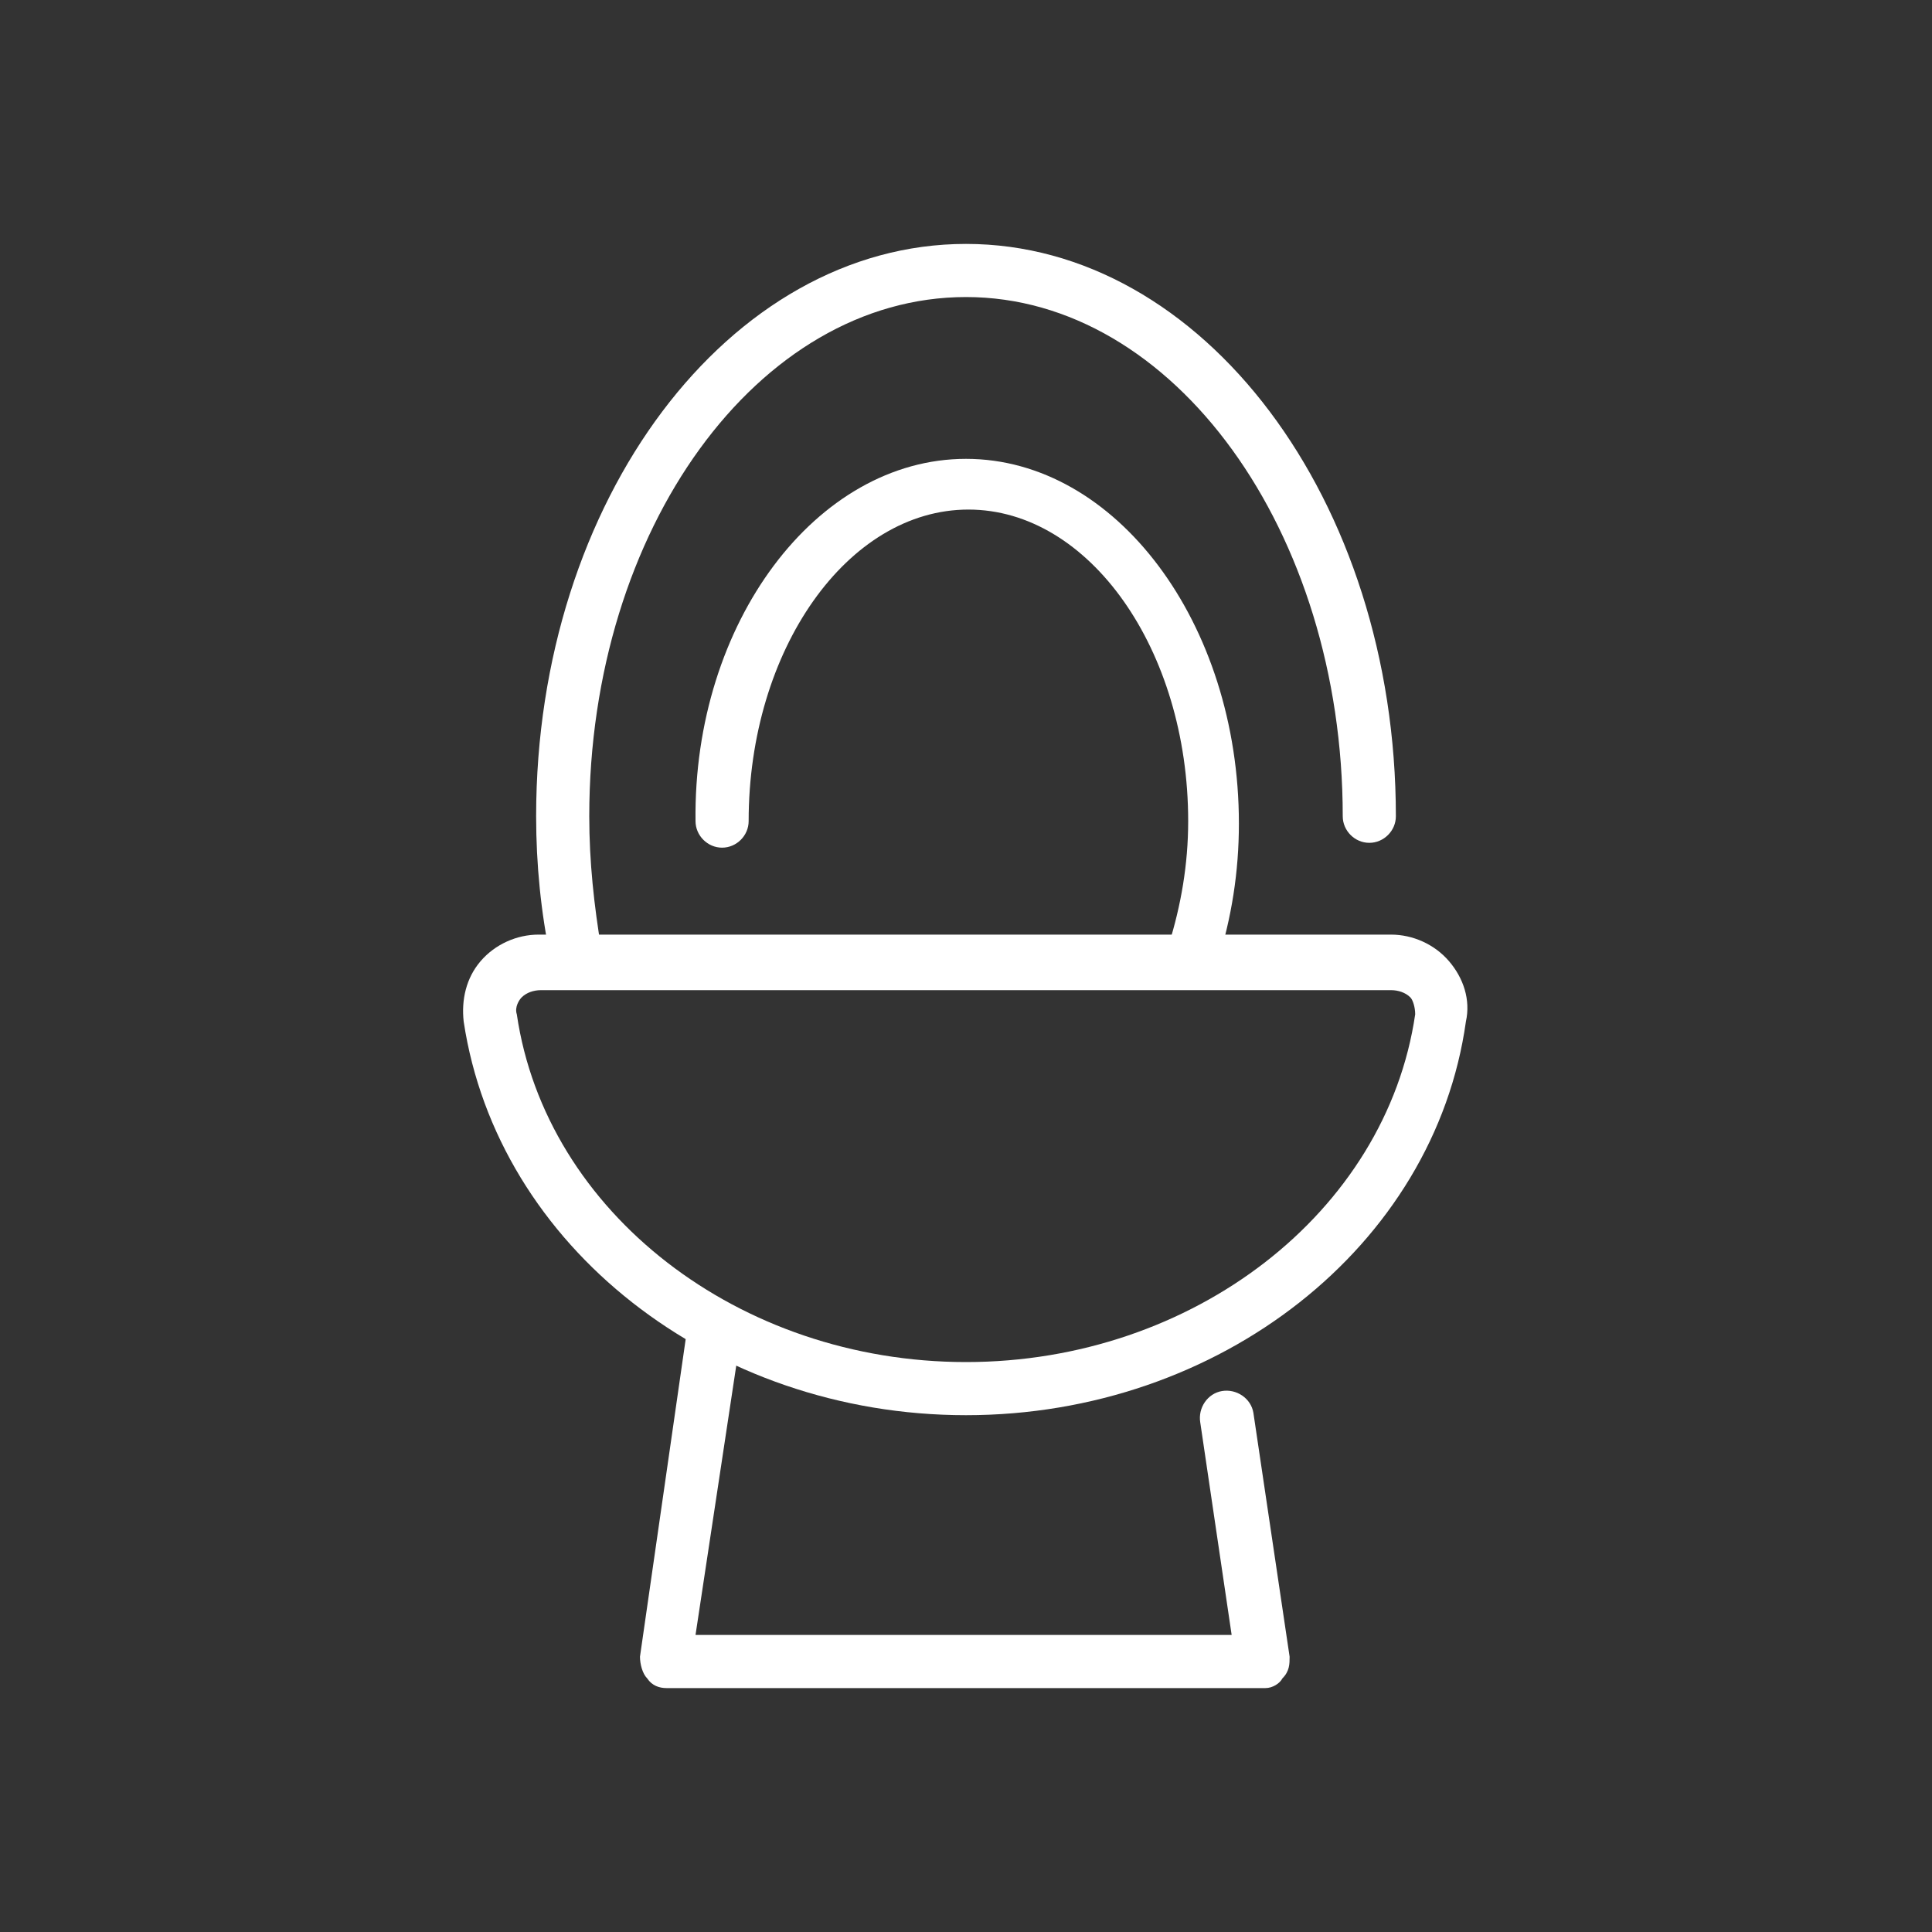 <?xml version="1.0" encoding="utf-8"?>
<!-- Generator: Adobe Illustrator 21.0.0, SVG Export Plug-In . SVG Version: 6.00 Build 0)  -->
<svg version="1.1" id="Capa_1" xmlns="http://www.w3.org/2000/svg" xmlns:xlink="http://www.w3.org/1999/xlink" x="0px" y="0px"
	 viewBox="0 0 80 80" style="enable-background:new 0 0 80 80;" xml:space="preserve">
<rect x="0" y="0" width="80" height="80" fill="#333333" stroke="none"/>
<style type="text/css">
	.st0{fill:#E97721;}
	.st1{fill:#FFFFFF;}
</style>
<circle class="st0" cx="717" cy="563.5" r="89"/>
<g>
	<path class="st1" d="M748,613.2c-0.4,0-0.9-0.2-1.1-0.5L724.4,590c-0.6-0.6-0.6-1.6-0.1-2.2l1.7-1.9l-10.8-11
		c-0.3-0.3-0.5-0.7-0.5-1.2c0-0.4,0.2-0.8,0.5-1.2l5.8-5.6c0.3-0.3,0.8-0.5,1.2-0.5c0.4,0,0.8,0.2,1.1,0.5l10.1,10.6l1.7-1.9
		c0.3-0.3,0.7-0.5,1.2-0.5c0.6,0,0.9,0.2,1.2,0.5l22.7,23.1c0.3,0.3,0.4,0.6,0.5,0.9c0,0.2,0.5,4.9-2.6,8.7
		c-2.2,2.7-5.5,4.2-9.9,4.6C748.1,613.2,748.1,613.2,748,613.2 M727.7,588.8l20.9,21.1c3.1-0.4,5.4-1.5,6.9-3.3
		c1.7-2.1,1.9-4.7,1.9-5.8l-21.1-21.5l-1.7,1.9c-0.3,0.3-0.7,0.5-1.2,0.5h0c-0.4,0-0.9-0.2-1.2-0.5l-10.2-10.7l-3.4,3.3l10.7,10.9
		c0.6,0.6,0.6,1.6,0.1,2.2L727.7,588.8z"/>
	<path class="st1" d="M685,613.2c0,0-0.1,0-0.1,0c-4.4-0.4-7.7-1.9-9.9-4.6c-3.1-3.8-2.6-8.5-2.6-8.7c0-0.4,0.2-0.7,0.5-0.9l2.3-2.3
		c0.6-0.6,1.7-0.7,2.3,0c0.6,0.6,0.6,1.7,0,2.3l-1.8,1.9c0,1.1,0.2,3.7,1.9,5.8c1.5,1.8,3.8,2.9,6.9,3.3l20.9-21.1l-1.7-1.9
		c-0.6-0.6-0.5-1.6,0.1-2.2l28.8-28.8c0.5-0.5,1.2-0.6,1.8-0.3l12.7,5.5l21.2-21.6L745,516.6l-21.1,21.3l5.5,12.9
		c0.3,0.6,0.1,1.3-0.3,1.8l-28.3,28.6c-0.3,0.3-0.8,0.5-1.2,0.5c-0.4,0-0.9-0.2-1.2-0.5l-1.7-1.9l-12.9,13.2c-0.6,0.6-1.7,0.6-2.3,0
		c-0.6-0.6-0.7-1.7,0-2.3l14.1-14.4c0.3-0.3,0.7-0.5,1.2-0.5h0c0.4,0,0.9,0.2,1.2,0.5l1.7,1.9l26.4-26.7l-5.5-12.9
		c-0.3-0.6-0.1-1.3,0.3-1.8l23.1-23.2c0.6-0.6,1.7-0.6,2.3,0l25.4,25c0.6,0.6,0.6,1.6,0,2.3l-23.1,23.6c-0.5,0.5-1.2,0.6-1.8,0.4
		L734,559l-27,27l1.7,1.9c0.6,0.6,0.5,1.6-0.1,2.2l-22.5,22.7C685.8,613.1,685.4,613.2,685,613.2"/>
	<path class="st1" d="M731.1,541.5c-0.4,0-0.8-0.2-1.2-0.5c-0.6-0.6-0.6-1.7,0-2.3l15-14.7c0.6-0.6,1.7-0.6,2.3,0
		c0.6,0.6,0.6,1.7,0,2.3l-15,14.7C732,541.4,731.6,541.5,731.1,541.5"/>
	<path class="st1" d="M737.1,549.5c-0.4,0-0.8-0.2-1.2-0.5c-0.6-0.6-0.6-1.7,0-2.3l16-15.8c0.6-0.6,1.7-0.6,2.3,0
		c0.6,0.6,0.6,1.7,0,2.3l-16,15.8C737.9,549.3,737.5,549.5,737.1,549.5"/>
	<path class="st1" d="M743.4,555.5c-0.4,0-0.9-0.2-1.2-0.5c-0.6-0.6-0.6-1.7,0-2.3l16.4-16c0.6-0.6,1.7-0.6,2.3,0
		c0.6,0.6,0.6,1.7,0,2.3l-16.4,16C744.2,555.4,743.8,555.5,743.4,555.5"/>
	<path class="st1" d="M710.6,569.1c-0.4,0-0.9-0.2-1.2-0.5c-2.7-3-6.2-6.3-7.6-7.2c-3.6,2.1-7.7,3.2-11.8,3.2
		c-12.9,0-23.5-10.5-23.5-23.5c0-12.9,10.5-23.5,23.5-23.5c12.9,0,23.5,10.5,23.5,23.5c0,4.5-1.8,9.6-3.7,13l7.3,7.7
		c0.6,0.6,0.6,1.7-0.1,2.3c-0.6,0.6-1.7,0.6-2.3-0.1l-8.1-8.6c-0.5-0.5-0.6-1.4-0.2-2c1.9-3,3.9-8.2,3.9-12.3
		c0-11.1-9.1-20.2-20.2-20.2c-11.1,0-20.2,9.1-20.2,20.2c0,11.2,9.1,20.2,20.2,20.2c3.8,0,7.5-1.1,10.7-3.1c1-0.6,2.3-1.4,11,8.1
		c0.6,0.7,0.6,1.7-0.1,2.3C711.4,569,711,569.1,710.6,569.1"/>
	<path class="st1" d="M692,531.9c0,1.5-1.3,2.8-2.8,2.8c-1.5,0-2.8-1.3-2.8-2.8c0-1.5,1.3-2.8,2.8-2.8
		C690.7,529.1,692,530.4,692,531.9"/>
	<path class="st1" d="M684,537c0,1.5-1.3,2.8-2.8,2.8c-1.5,0-2.8-1.3-2.8-2.8c0-1.5,1.2-2.8,2.8-2.8C682.7,534.2,684,535.5,684,537"
		/>
	<path class="st1" d="M692,541.7c0,1.5-1.3,2.8-2.8,2.8c-1.5,0-2.8-1.3-2.8-2.8c0-1.5,1.3-2.8,2.8-2.8
		C690.7,538.9,692,540.2,692,541.7"/>
	<path class="st1" d="M701.3,537c0,1.5-1.3,2.8-2.8,2.8c-1.5,0-2.8-1.3-2.8-2.8c0-1.5,1.3-2.8,2.8-2.8
		C700,534.2,701.3,535.5,701.3,537"/>
	<path class="st1" d="M701.3,546.9c0,1.5-1.3,2.8-2.8,2.8c-1.5,0-2.8-1.2-2.8-2.8c0-1.5,1.3-2.8,2.8-2.8
		C700,544.2,701.3,545.4,701.3,546.9"/>
	<path class="st1" d="M692,552.2c0,1.5-1.3,2.8-2.8,2.8c-1.5,0-2.8-1.3-2.8-2.8c0-1.5,1.3-2.8,2.8-2.8
		C690.7,549.4,692,550.6,692,552.2"/>
	<path class="st1" d="M684,546.9c0,1.5-1.3,2.8-2.8,2.8c-1.5,0-2.8-1.2-2.8-2.8c0-1.5,1.2-2.8,2.8-2.8
		C682.7,544.2,684,545.4,684,546.9"/>
</g>
<circle class="st0" cx="717" cy="563.5" r="89"/>
<g>
	<path class="st1" d="M748,613.2c-0.4,0-0.9-0.2-1.1-0.5L724.4,590c-0.6-0.6-0.6-1.6-0.1-2.2l1.7-1.9l-10.8-11
		c-0.3-0.3-0.5-0.7-0.5-1.2c0-0.4,0.2-0.8,0.5-1.2l5.8-5.6c0.3-0.3,0.8-0.5,1.2-0.5c0.4,0,0.8,0.2,1.1,0.5l10.1,10.6l1.7-1.9
		c0.3-0.3,0.7-0.5,1.2-0.5c0.6,0,0.9,0.2,1.2,0.5l22.7,23.1c0.3,0.3,0.4,0.6,0.5,0.9c0,0.2,0.5,4.9-2.6,8.7
		c-2.2,2.7-5.5,4.2-9.9,4.6C748.1,613.2,748.1,613.2,748,613.2 M727.7,588.8l20.9,21.1c3.1-0.4,5.4-1.5,6.9-3.3
		c1.7-2.1,1.9-4.7,1.9-5.8l-21.1-21.5l-1.7,1.9c-0.3,0.3-0.7,0.5-1.2,0.5h0c-0.4,0-0.9-0.2-1.2-0.5l-10.2-10.7l-3.4,3.3l10.7,10.9
		c0.6,0.6,0.6,1.6,0.1,2.2L727.7,588.8z"/>
	<path class="st1" d="M685,613.2c0,0-0.1,0-0.1,0c-4.4-0.4-7.7-1.9-9.9-4.6c-3.1-3.8-2.6-8.5-2.6-8.7c0-0.4,0.2-0.7,0.5-0.9l2.3-2.3
		c0.6-0.6,1.7-0.7,2.3,0c0.6,0.6,0.6,1.7,0,2.3l-1.8,1.9c0,1.1,0.2,3.7,1.9,5.8c1.5,1.8,3.8,2.9,6.9,3.3l20.9-21.1l-1.7-1.9
		c-0.6-0.6-0.5-1.6,0.1-2.2l28.8-28.8c0.5-0.5,1.2-0.6,1.8-0.3l12.7,5.5l21.2-21.6L745,516.6l-21.1,21.3l5.5,12.9
		c0.3,0.6,0.1,1.3-0.3,1.8l-28.3,28.6c-0.3,0.3-0.8,0.5-1.2,0.5c-0.4,0-0.9-0.2-1.2-0.5l-1.7-1.9l-12.9,13.2c-0.6,0.6-1.7,0.6-2.3,0
		c-0.6-0.6-0.7-1.7,0-2.3l14.1-14.4c0.3-0.3,0.7-0.5,1.2-0.5h0c0.4,0,0.9,0.2,1.2,0.5l1.7,1.9l26.4-26.7l-5.5-12.9
		c-0.3-0.6-0.1-1.3,0.3-1.8l23.1-23.2c0.6-0.6,1.7-0.6,2.3,0l25.4,25c0.6,0.6,0.6,1.6,0,2.3l-23.1,23.6c-0.5,0.5-1.2,0.6-1.8,0.4
		L734,559l-27,27l1.7,1.9c0.6,0.6,0.5,1.6-0.1,2.2l-22.5,22.7C685.8,613.1,685.4,613.2,685,613.2"/>
	<path class="st1" d="M731.1,541.5c-0.4,0-0.8-0.2-1.2-0.5c-0.6-0.6-0.6-1.7,0-2.3l15-14.7c0.6-0.6,1.7-0.6,2.3,0
		c0.6,0.6,0.6,1.7,0,2.3l-15,14.7C732,541.4,731.6,541.5,731.1,541.5"/>
	<path class="st1" d="M737.1,549.5c-0.4,0-0.8-0.2-1.2-0.5c-0.6-0.6-0.6-1.7,0-2.3l16-15.8c0.6-0.6,1.7-0.6,2.3,0
		c0.6,0.6,0.6,1.7,0,2.3l-16,15.8C737.9,549.3,737.5,549.5,737.1,549.5"/>
	<path class="st1" d="M743.4,555.5c-0.4,0-0.9-0.2-1.2-0.5c-0.6-0.6-0.6-1.7,0-2.3l16.4-16c0.6-0.6,1.7-0.6,2.3,0
		c0.6,0.6,0.6,1.7,0,2.3l-16.4,16C744.2,555.4,743.8,555.5,743.4,555.5"/>
	<path class="st1" d="M710.6,569.1c-0.4,0-0.9-0.2-1.2-0.5c-2.7-3-6.2-6.3-7.6-7.2c-3.6,2.1-7.7,3.2-11.8,3.2
		c-12.9,0-23.5-10.5-23.5-23.5c0-12.9,10.5-23.5,23.5-23.5c12.9,0,23.5,10.5,23.5,23.5c0,4.5-1.8,9.6-3.7,13l7.3,7.7
		c0.6,0.6,0.6,1.7-0.1,2.3c-0.6,0.6-1.7,0.6-2.3-0.1l-8.1-8.6c-0.5-0.5-0.6-1.4-0.2-2c1.9-3,3.9-8.2,3.9-12.3
		c0-11.1-9.1-20.2-20.2-20.2c-11.1,0-20.2,9.1-20.2,20.2c0,11.2,9.1,20.2,20.2,20.2c3.8,0,7.5-1.1,10.7-3.1c1-0.6,2.3-1.4,11,8.1
		c0.6,0.7,0.6,1.7-0.1,2.3C711.4,569,711,569.1,710.6,569.1"/>
	<path class="st1" d="M692,531.9c0,1.5-1.3,2.8-2.8,2.8c-1.5,0-2.8-1.3-2.8-2.8c0-1.5,1.3-2.8,2.8-2.8
		C690.7,529.1,692,530.4,692,531.9"/>
	<path class="st1" d="M684,537c0,1.5-1.3,2.8-2.8,2.8c-1.5,0-2.8-1.3-2.8-2.8c0-1.5,1.2-2.8,2.8-2.8C682.7,534.2,684,535.5,684,537"
		/>
	<path class="st1" d="M692,541.7c0,1.5-1.3,2.8-2.8,2.8c-1.5,0-2.8-1.3-2.8-2.8c0-1.5,1.3-2.8,2.8-2.8
		C690.7,538.9,692,540.2,692,541.7"/>
	<path class="st1" d="M701.3,537c0,1.5-1.3,2.8-2.8,2.8c-1.5,0-2.8-1.3-2.8-2.8c0-1.5,1.3-2.8,2.8-2.8
		C700,534.2,701.3,535.5,701.3,537"/>
	<path class="st1" d="M701.3,546.9c0,1.5-1.3,2.8-2.8,2.8c-1.5,0-2.8-1.2-2.8-2.8c0-1.5,1.3-2.8,2.8-2.8
		C700,544.2,701.3,545.4,701.3,546.9"/>
	<path class="st1" d="M692,552.2c0,1.5-1.3,2.8-2.8,2.8c-1.5,0-2.8-1.3-2.8-2.8c0-1.5,1.3-2.8,2.8-2.8
		C690.7,549.4,692,550.6,692,552.2"/>
	<path class="st1" d="M684,546.9c0,1.5-1.3,2.8-2.8,2.8c-1.5,0-2.8-1.2-2.8-2.8c0-1.5,1.2-2.8,2.8-2.8
		C682.7,544.2,684,545.4,684,546.9"/>
</g>
<g>
	<path class="st1" d="M40,58.6c-10.5,0-19.4-7-20.8-16.3c-0.1-0.9,0.1-1.8,0.7-2.5c0.6-0.7,1.5-1.1,2.4-1.1h35.3
		c0.9,0,1.8,0.4,2.4,1.1c0.6,0.7,0.9,1.6,0.7,2.5C59.4,51.6,50.5,58.6,40,58.6z M22.4,41c-0.3,0-0.6,0.1-0.8,0.3
		c-0.1,0.1-0.3,0.4-0.2,0.7c1.2,8.2,9.2,14.4,18.6,14.4c9.4,0,17.4-6.2,18.6-14.4c0-0.3-0.1-0.6-0.2-0.7c-0.2-0.2-0.5-0.3-0.8-0.3
		H22.4z"/>
	<path class="st1" d="M52.4,69.9H27.6c-0.3,0-0.6-0.1-0.8-0.4c-0.2-0.2-0.3-0.6-0.3-0.9l1.9-13.2c0.1-0.6,0.7-1,1.3-0.9
		c0.6,0.1,1,0.7,0.9,1.3l-1.8,11.9h22.2l-1.3-8.8c-0.1-0.6,0.3-1.2,0.9-1.3c0.6-0.1,1.2,0.3,1.3,0.9l1.5,10.1c0,0.3,0,0.6-0.3,0.9
		C53,69.7,52.7,69.9,52.4,69.9z"/>
	<path class="st1" d="M49.4,40.6c-0.1,0-0.2,0-0.3-0.1c-0.6-0.2-0.9-0.8-0.7-1.4c0.5-1.6,0.8-3.3,0.8-5.1c0-7.1-4.1-12.9-9.1-12.9
		c-5,0-9.1,5.8-9.1,12.9c0,0.6-0.5,1.1-1.1,1.1s-1.1-0.5-1.1-1.1C28.7,25.8,33.8,19,40,19c6.2,0,11.3,6.8,11.3,15.1
		c0,2-0.3,3.9-0.9,5.8C50.3,40.3,49.9,40.6,49.4,40.6z"/>
	<path class="st1" d="M23.9,40.6c-0.5,0-1-0.4-1.1-0.9c-0.4-1.9-0.6-3.9-0.6-5.9c0-13.1,8-23.7,17.8-23.7c9.8,0,17.8,10.6,17.8,23.7
		c0,0.6-0.5,1.1-1.1,1.1s-1.1-0.5-1.1-1.1c0-11.8-7-21.5-15.6-21.5c-8.6,0-15.6,9.6-15.6,21.5c0,1.9,0.2,3.7,0.5,5.5
		c0.1,0.6-0.3,1.2-0.9,1.3C24,40.6,23.9,40.6,23.9,40.6z"/>
</g>
</svg>
